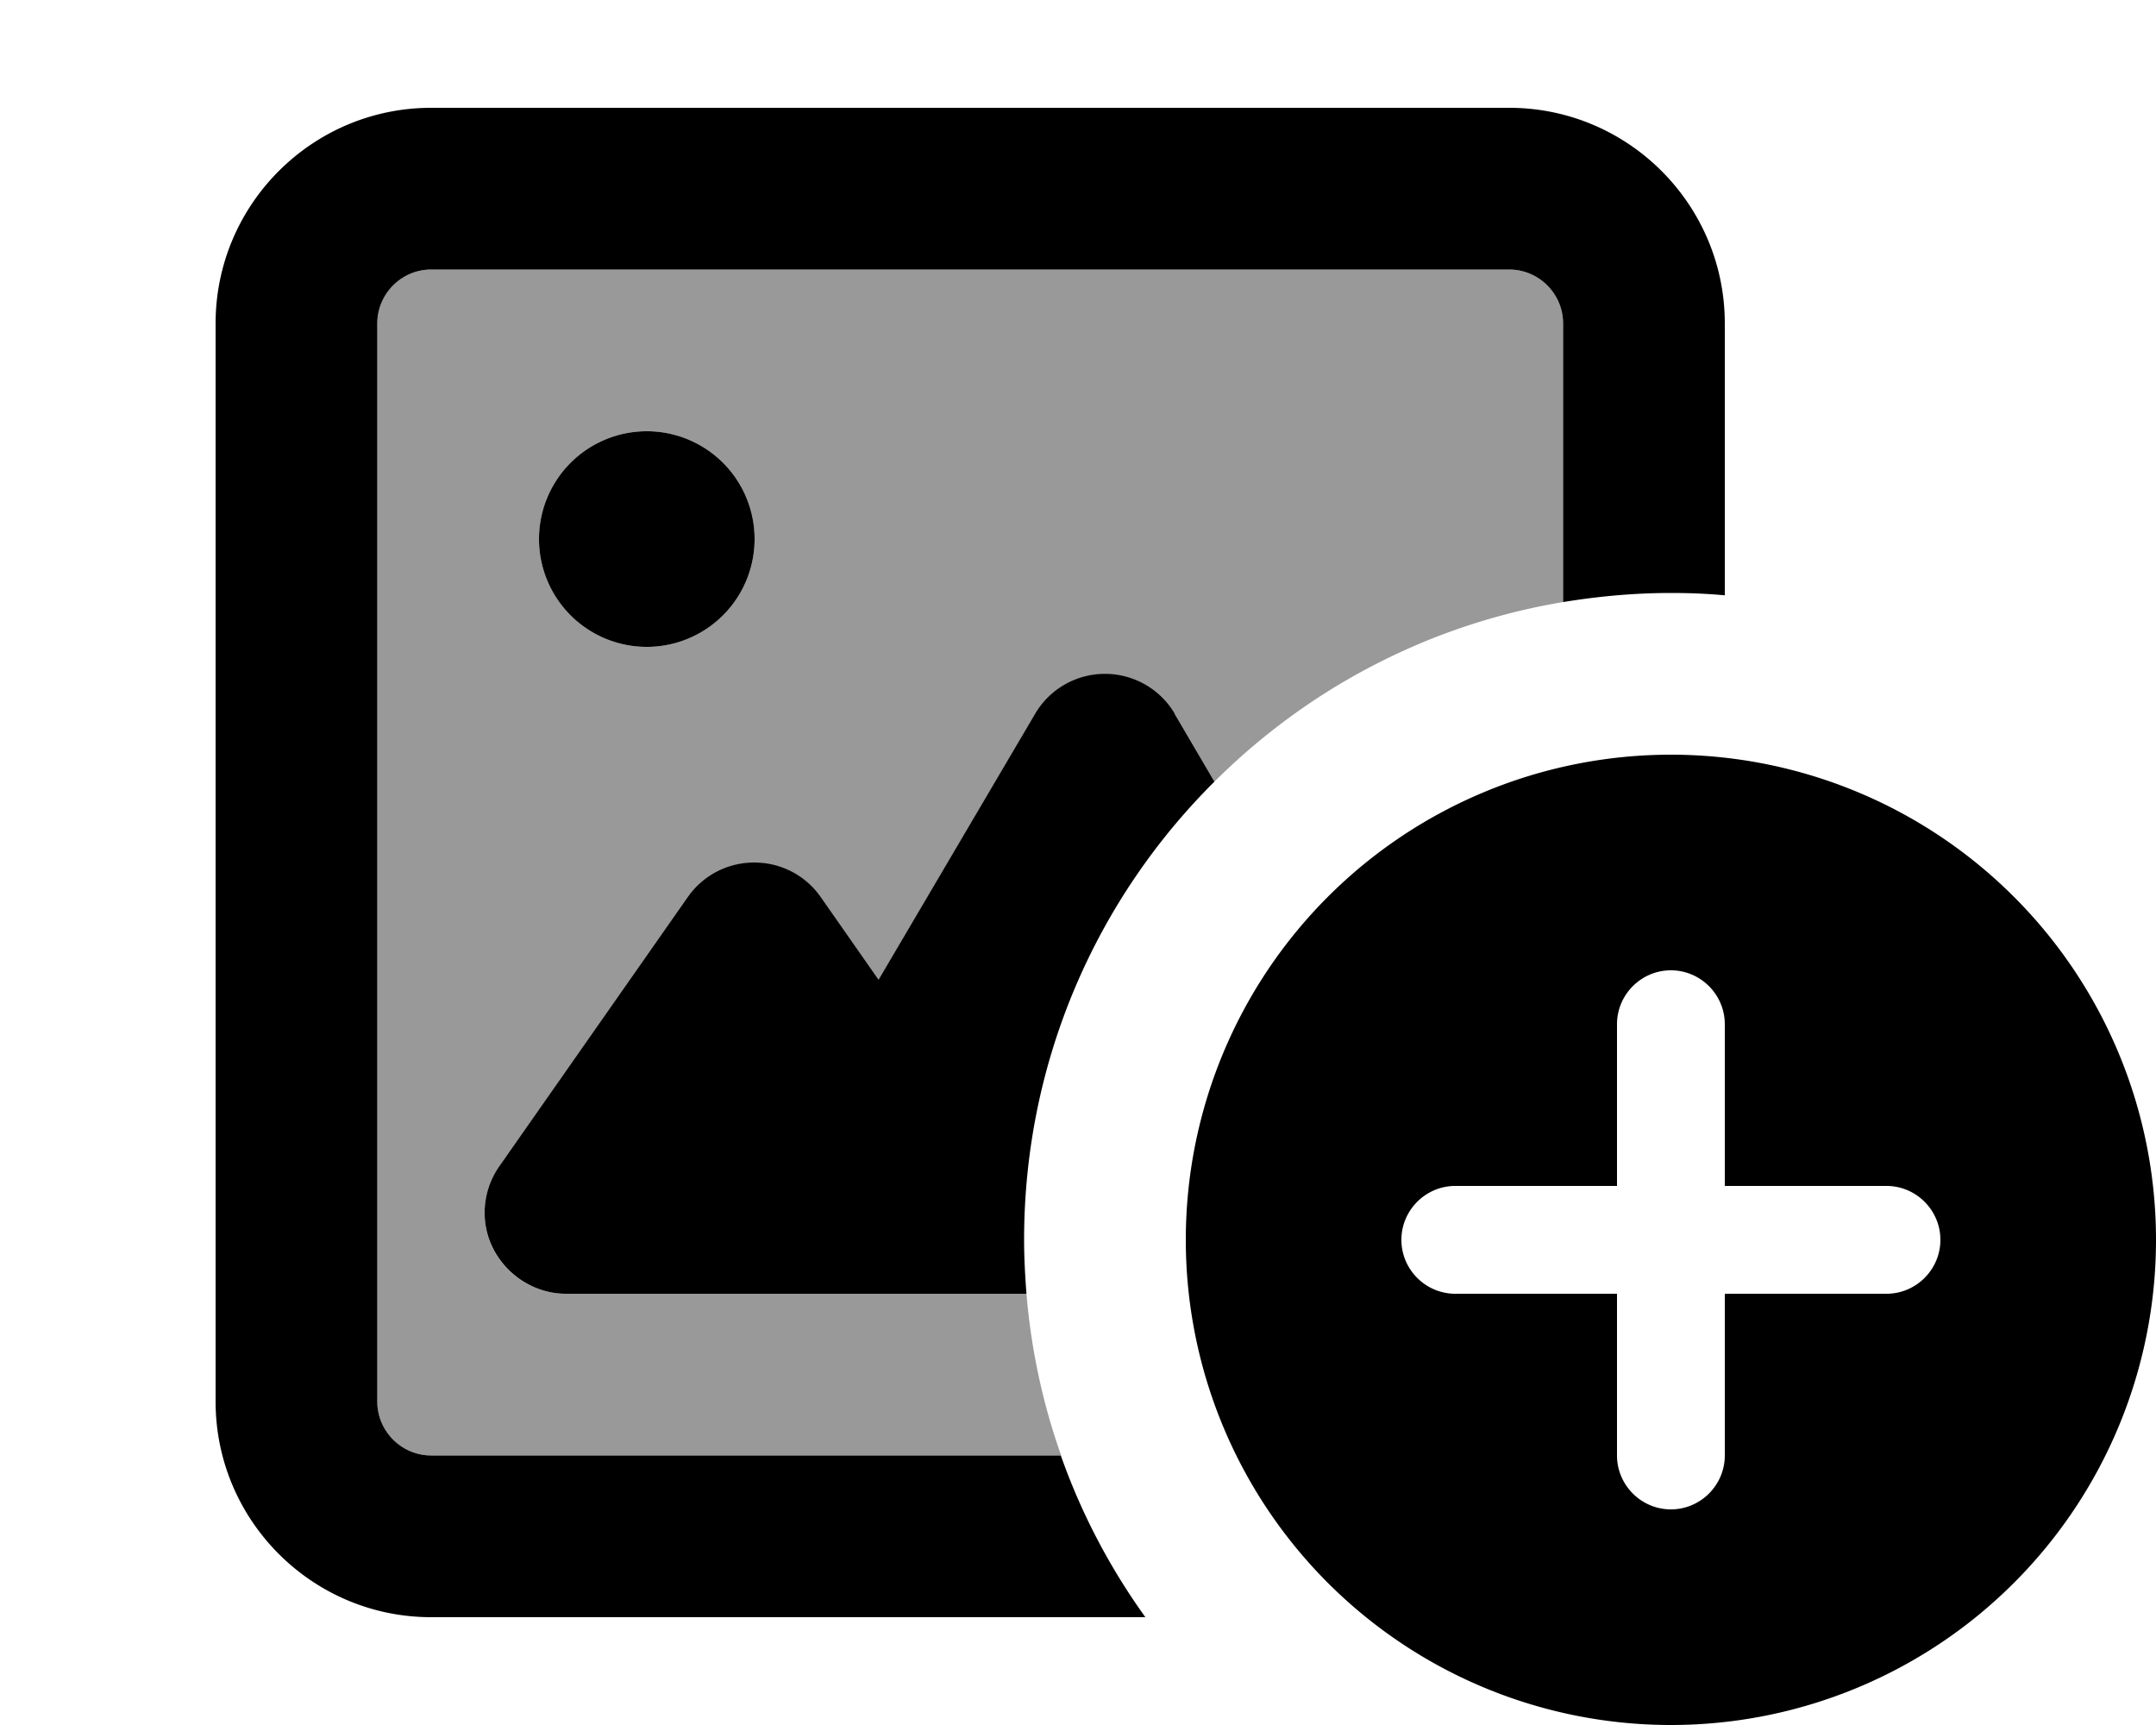 <svg fill="currentColor" xmlns="http://www.w3.org/2000/svg" viewBox="0 0 640 512"><!--! Font Awesome Pro 7.0.1 by @fontawesome - https://fontawesome.com License - https://fontawesome.com/license (Commercial License) Copyright 2025 Fonticons, Inc. --><path opacity=".4" fill="currentColor" d="M112 96c0-8.8 7.2-16 16-16l320 0c8.8 0 16 7.2 16 16l0 82.7c-40.1 6.7-75.9 25.8-103.5 53.3l-11.8-20.1c-4.3-7.3-12.2-11.8-20.7-11.8s-16.4 4.5-20.7 11.8l-46.5 79-17.2-24.6c-4.5-6.4-11.8-10.2-19.7-10.2s-15.2 3.8-19.7 10.2l-56 80c-5.1 7.3-5.8 16.9-1.6 24.8S159.1 384 168 384l136.7 0c1.4 16.7 4.9 32.8 10.3 48L128 432c-8.8 0-16-7.2-16-16l0-320zm48 64a32 32 0 1 0 64 0 32 32 0 1 0 -64 0z"/><path fill="currentColor" d="M128 80l320 0c8.8 0 16 7.2 16 16l0 82.7c10.4-1.7 21.1-2.7 32-2.7 5.4 0 10.7 .2 16 .7L512 96c0-35.3-28.7-64-64-64L128 32C92.7 32 64 60.7 64 96l0 320c0 35.3 28.7 64 64 64l212 0c-10.5-14.6-19-30.7-25.1-48L128 432c-8.8 0-16-7.2-16-16l0-320c0-8.8 7.2-16 16-16zM348.7 211.8c-4.3-7.3-12.2-11.8-20.7-11.8s-16.4 4.5-20.7 11.8l-46.5 79-17.2-24.6c-4.5-6.4-11.8-10.2-19.7-10.2s-15.2 3.8-19.7 10.2l-56 80c-5.1 7.3-5.8 16.9-1.6 24.8S159.1 384 168 384l136.7 0c-.4-5.3-.7-10.6-.7-16 0-53.2 21.6-101.3 56.5-136l-11.8-20.1zM192 192a32 32 0 1 0 0-64 32 32 0 1 0 0 64zM496 512a144 144 0 1 0 0-288 144 144 0 1 0 0 288zm16-208l0 48 48 0c8.8 0 16 7.2 16 16s-7.2 16-16 16l-48 0 0 48c0 8.8-7.2 16-16 16s-16-7.2-16-16l0-48-48 0c-8.8 0-16-7.2-16-16s7.2-16 16-16l48 0 0-48c0-8.8 7.2-16 16-16s16 7.2 16 16z"/></svg>